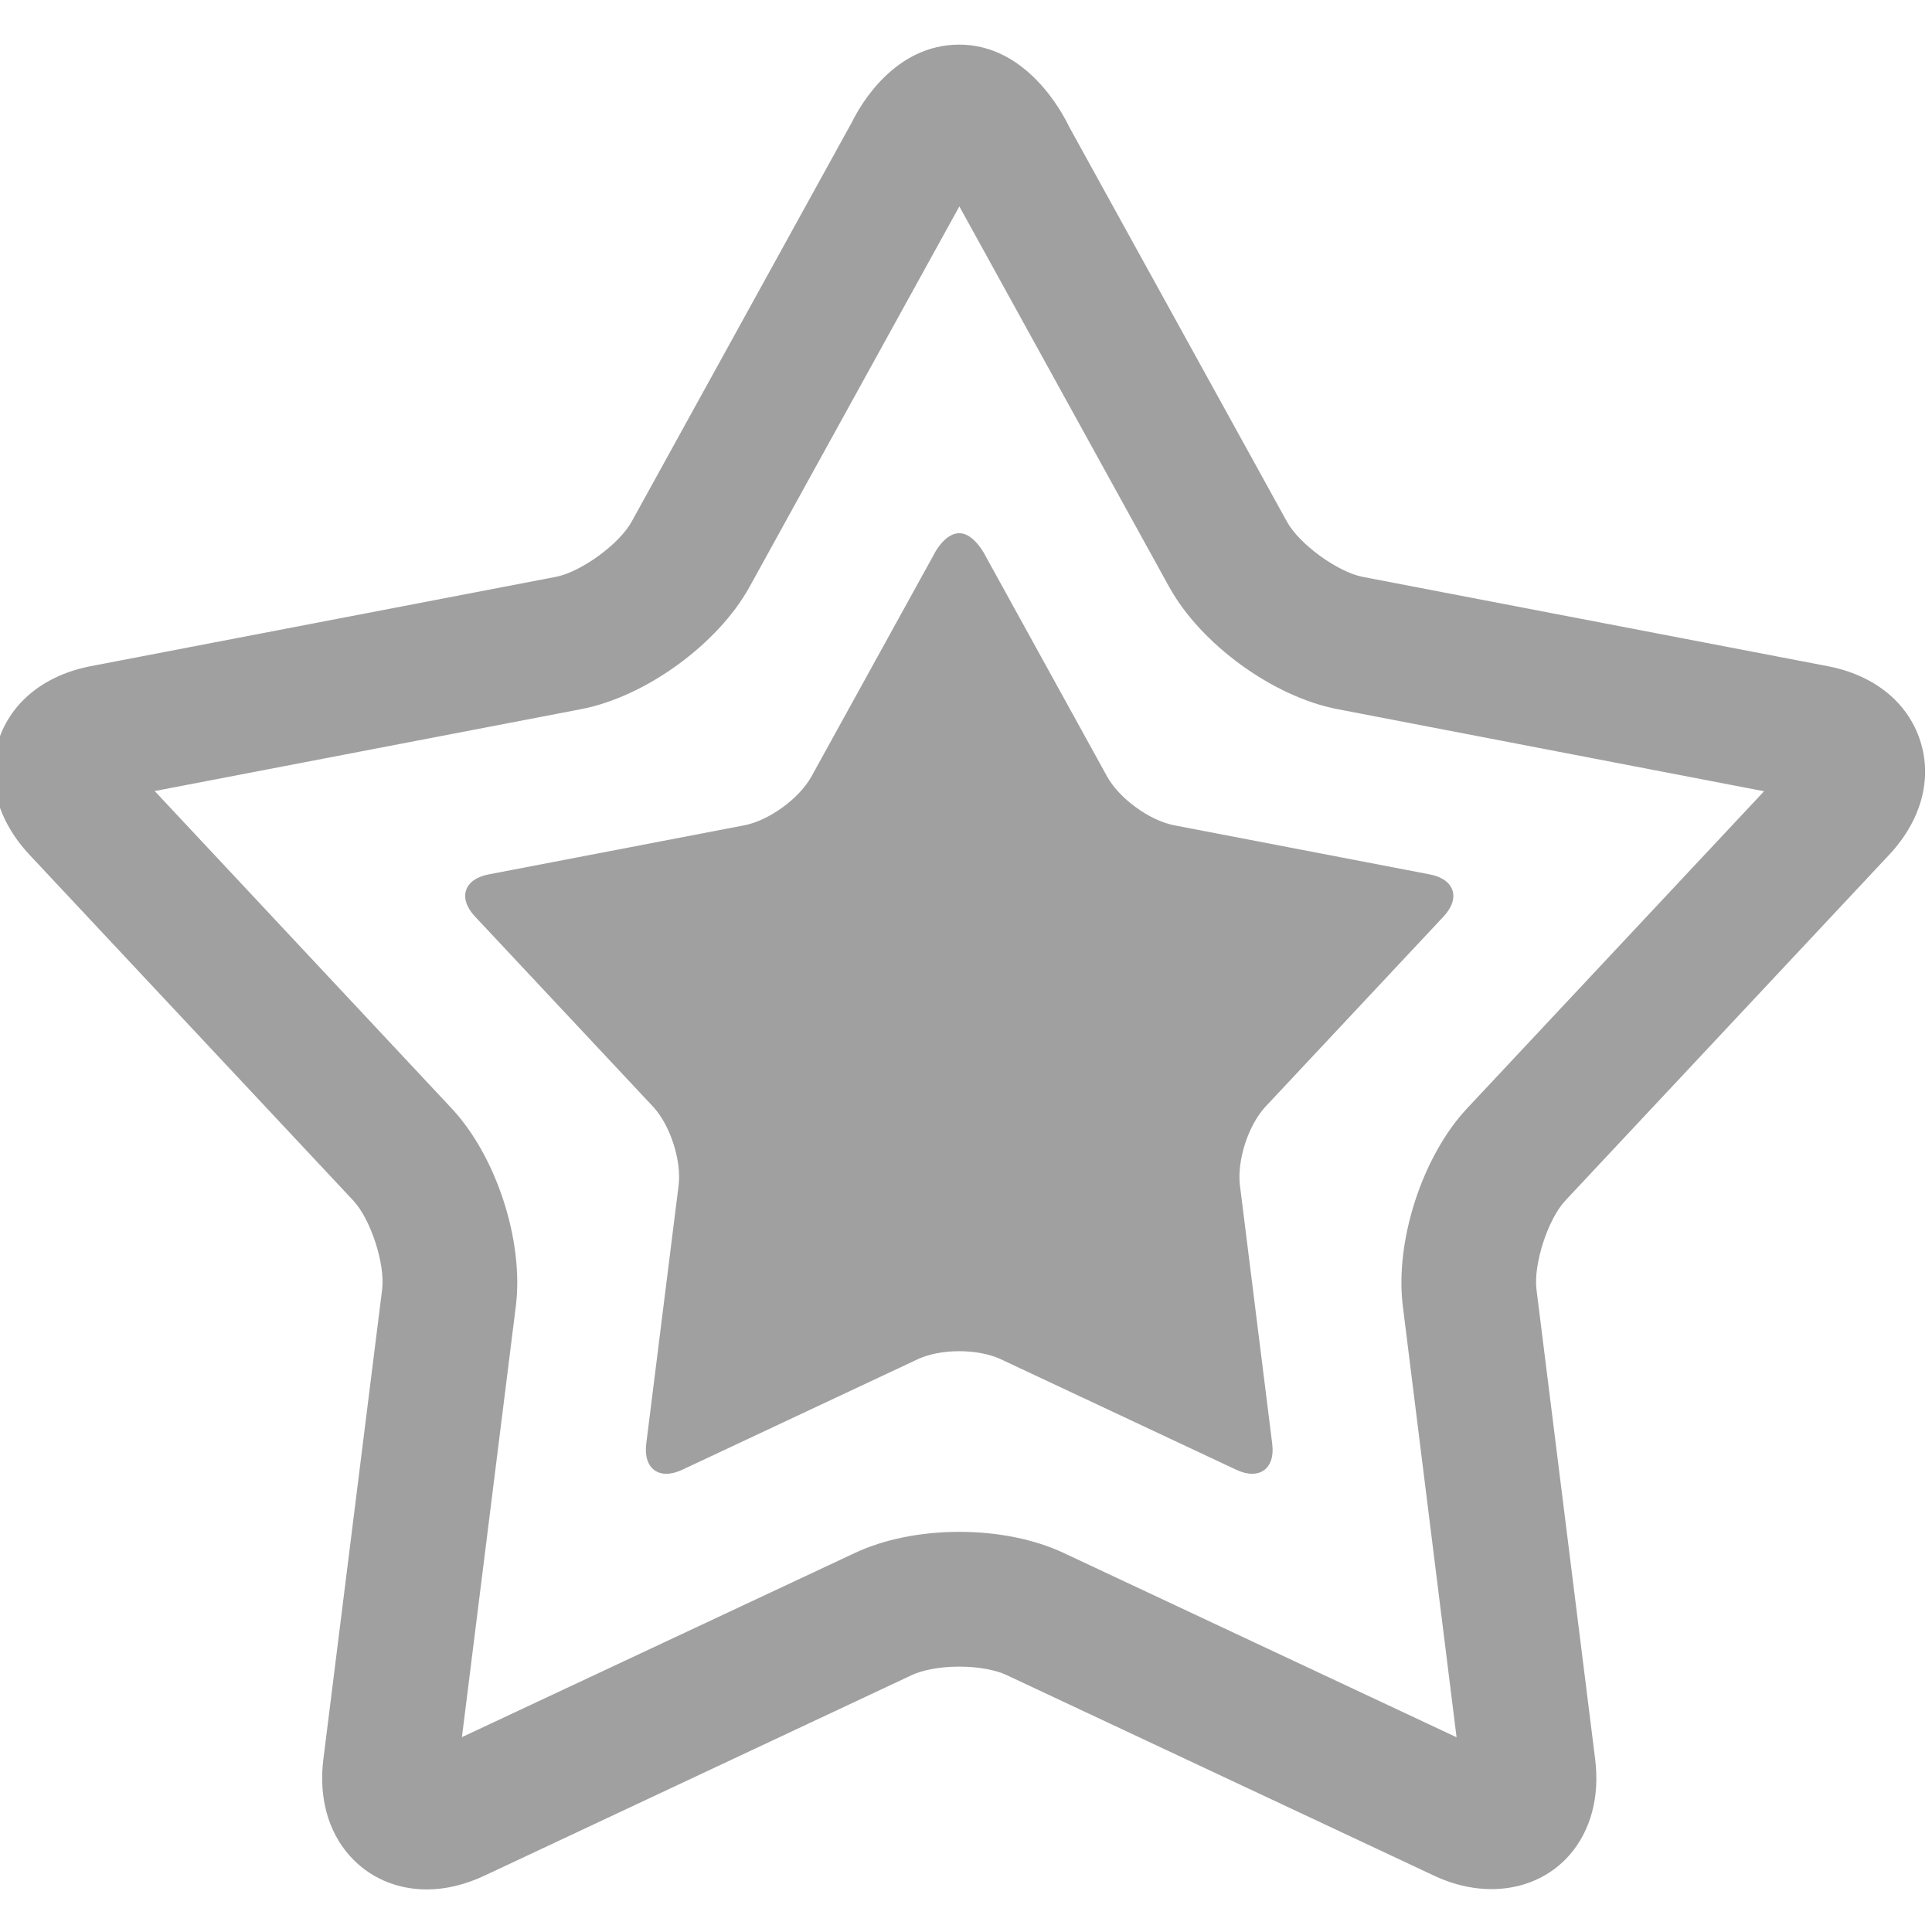 <?xml version="1.0" encoding="UTF-8" standalone="no"?>
<!-- Created with Inkscape (http://www.inkscape.org/) -->

<svg
   xmlns:dc="http://purl.org/dc/elements/1.1/"
   xmlns:cc="http://creativecommons.org/ns#"
   xmlns:rdf="http://www.w3.org/1999/02/22-rdf-syntax-ns#"
   xmlns:svg="http://www.w3.org/2000/svg"
   xmlns="http://www.w3.org/2000/svg"
   xmlns:sodipodi="http://sodipodi.sourceforge.net/DTD/sodipodi-0.dtd"
   xmlns:inkscape="http://www.inkscape.org/namespaces/inkscape"
   width="48"
   height="48"
   id="svg3770"
   version="1.1"
   inkscape:version="0.48.4 r9939"
   sodipodi:docname="fav.svg">
  <defs
     id="defs3772" />
  <sodipodi:namedview
     id="base"
     pagecolor="#ffffff"
     bordercolor="#666666"
     borderopacity="1.0"
     inkscape:pageopacity="0.0"
     inkscape:pageshadow="2"
     inkscape:zoom="14"
     inkscape:cx="37.863854"
     inkscape:cy="25.113957"
     inkscape:current-layer="Star_1_-_filled"
     showgrid="true"
     inkscape:grid-bbox="true"
     inkscape:document-units="px"
     inkscape:window-width="1912"
     inkscape:window-height="1022"
     inkscape:window-x="0"
     inkscape:window-y="0"
     inkscape:window-maximized="1">
    <inkscape:grid
       type="xygrid"
       id="grid3778"
       empspacing="5"
       visible="true"
       enabled="true"
       snapvisiblegridlinesonly="true" />
  </sodipodi:namedview>
  <g
     id="layer1"
     inkscape:label="Layer 1"
     inkscape:groupmode="layer">
    <g
       transform="matrix(0.843,0,0,0.843,-511.988,-138.952)"
       id="Star_1_-_filled"
       style="fill:#000000;fill-opacity:1">
      <g
         id="g614"
         style="fill:#a0a0a0;fill-opacity:1"
         transform="matrix(1.265,0,0,1.265,-161.194,-58.545)">
        <g
           id="g616"
           style="fill:#a0a0a0;fill-opacity:1">
          <path
             style="fill:#a0a0a0;fill-opacity:1"
             inkscape:connector-curvature="0"
             d="m 617.479,220.601 c -0.711,0 -1.352,-0.282 -1.803,-0.794 -0.5,-0.566 -0.715,-1.361 -0.605,-2.24 l 1.369,-10.944 c 0.074,-0.592 -0.266,-1.638 -0.674,-2.073 l -7.539,-8.051 c -0.75,-0.801 -1.016,-1.773 -0.725,-2.667 0.291,-0.893 1.074,-1.524 2.152,-1.731 l 10.832,-2.08 c 0.584,-0.112 1.477,-0.76 1.766,-1.284 l 5.137,-9.317 c 0.201,-0.408 1,-1.799 2.498,-1.799 1.574,0 2.408,1.598 2.561,1.918 l 5.074,9.2 c 0.289,0.523 1.182,1.171 1.766,1.283 l 10.832,2.08 c 1.078,0.207 1.861,0.838 2.152,1.731 0.291,0.893 0.027,1.866 -0.725,2.667 l -7.539,8.05 c -0.408,0.436 -0.748,1.482 -0.674,2.075 l 1.367,10.944 c 0.109,0.876 -0.104,1.671 -0.604,2.238 -0.73,0.826 -1.961,1.028 -3.135,0.48 l -9.984,-4.685 c -0.199,-0.093 -0.588,-0.192 -1.092,-0.192 -0.504,0 -0.895,0.099 -1.092,0.191 l -9.982,4.685 c -0.45,0.209 -0.897,0.315 -1.333,0.315 l 0,0 z m 12.409,-8.331 c 0.893,0 1.752,0.174 2.424,0.489 l 9.16,4.297 -1.252,-10.044 c -0.189,-1.515 0.455,-3.496 1.498,-4.609 l 6.918,-7.387 -9.939,-1.913 c -1.498,-0.288 -3.184,-1.512 -3.922,-2.85 l -4.887,-8.863 -4.887,8.862 c -0.738,1.338 -2.426,2.563 -3.924,2.851 l -9.936,1.908 6.916,7.391 c 1.043,1.113 1.688,3.094 1.498,4.61 l -1.256,10.041 9.164,-4.295 c 0.673,-0.315 1.532,-0.488 2.425,-0.488 l 0,0 z"
             id="path618" />
        </g>
        <path
           style="fill:#a0a0a0;fill-opacity:1;fill-rule:evenodd"
           inkscape:connector-curvature="0"
           clip-rule="evenodd"
           d="m 629.28,189.527 c 0,0 0.244,-0.523 0.607,-0.523 0.363,0 0.627,0.56 0.627,0.56 l 2.816,5.108 c 0.285,0.514 0.988,1.026 1.564,1.137 l 5.955,1.144 c 0.578,0.111 0.721,0.553 0.32,0.981 l -4.146,4.427 c -0.402,0.428 -0.67,1.256 -0.598,1.838 l 0.752,6.02 c 0.074,0.581 -0.303,0.855 -0.834,0.606 l -5.49,-2.577 c -0.533,-0.249 -1.402,-0.249 -1.934,0 l -5.49,2.577 c -0.533,0.249 -0.908,-0.024 -0.836,-0.606 l 0.754,-6.02 c 0.072,-0.582 -0.197,-1.41 -0.598,-1.838 l -4.146,-4.427 c -0.402,-0.429 -0.258,-0.871 0.318,-0.981 l 5.957,-1.144 c 0.576,-0.111 1.279,-0.623 1.564,-1.137 l 2.838,-5.145 z"
           id="path620" />
      </g>
    </g>
  </g>
</svg>
